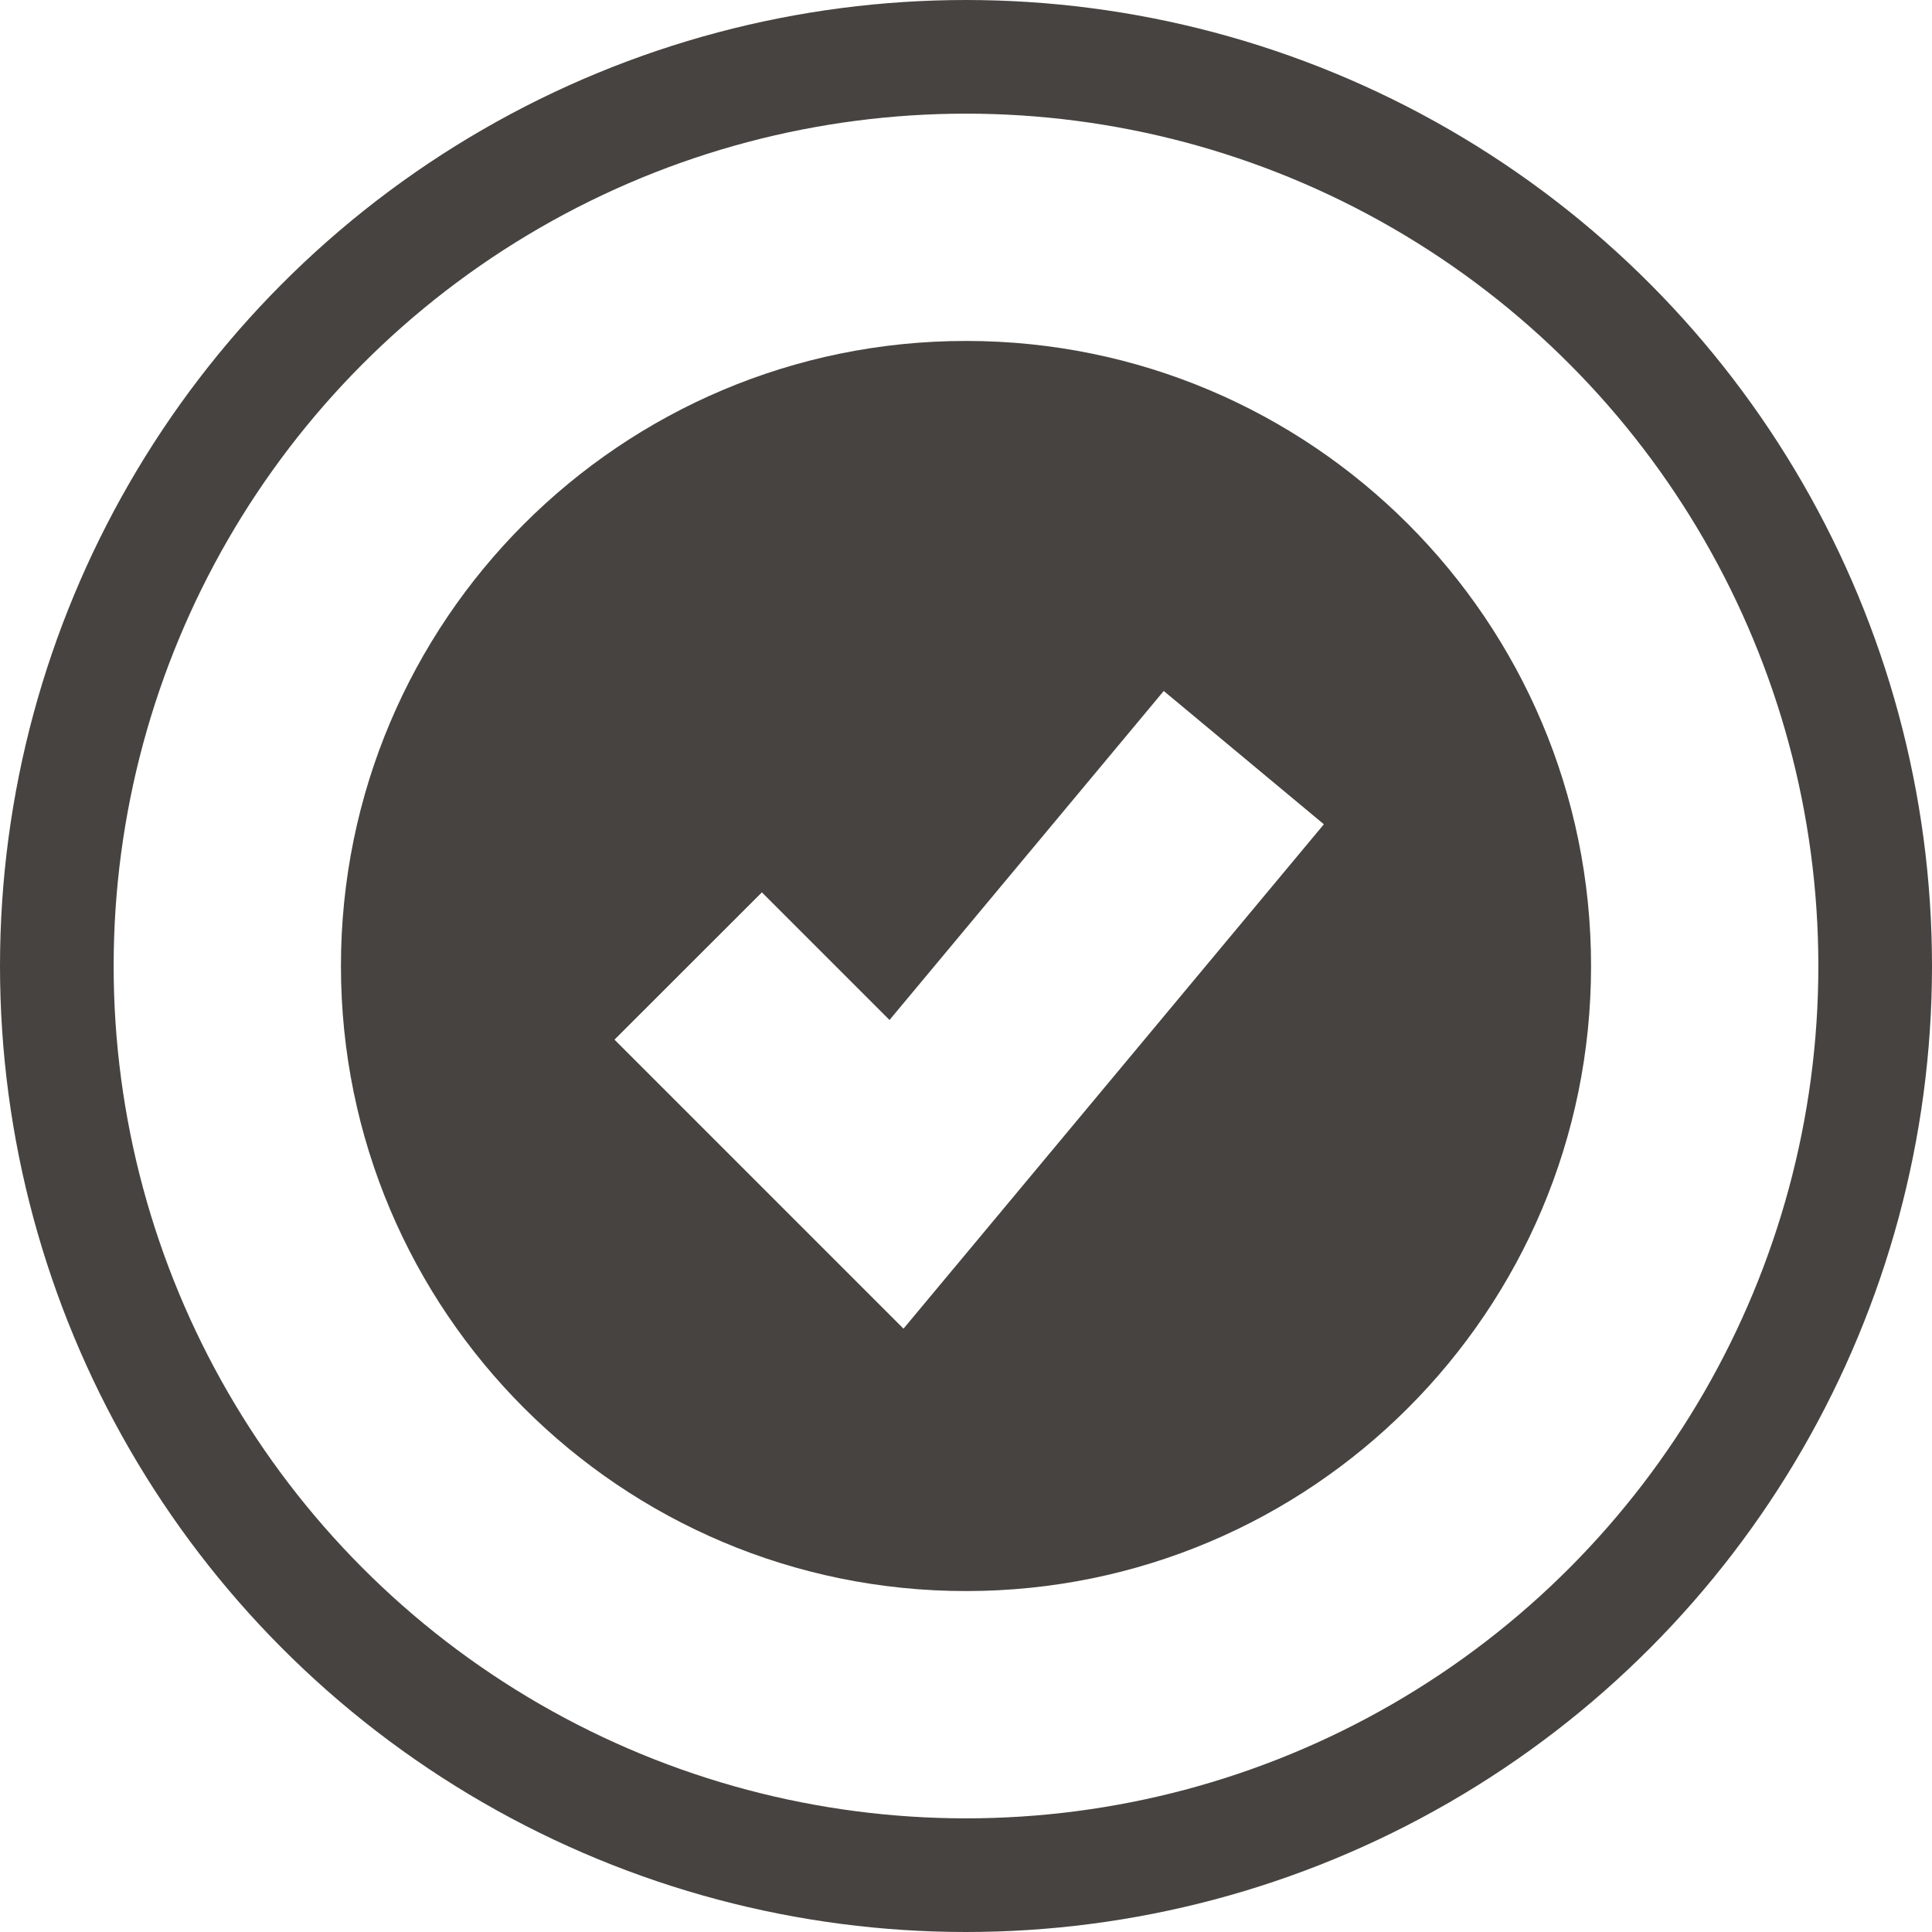 <svg width="17" height="17" viewBox="0 0 17 17" fill="none" xmlns="http://www.w3.org/2000/svg">
<path fill-rule="evenodd" clip-rule="evenodd" d="M8.5 14C11.538 14 14 11.538 14 8.5C14 5.462 11.538 3 8.5 3C5.462 3 3 5.462 3 8.5C3 11.538 5.462 14 8.5 14ZM8.593 10.92L11.649 7.253L10.24 6.08L7.827 8.975L6.704 7.852L5.407 9.148L7.241 10.982L7.95 11.691L8.593 10.92Z" fill="#474340"/>
<circle cx="8.5" cy="8.5" r="8" stroke="#474340"/>
</svg>
